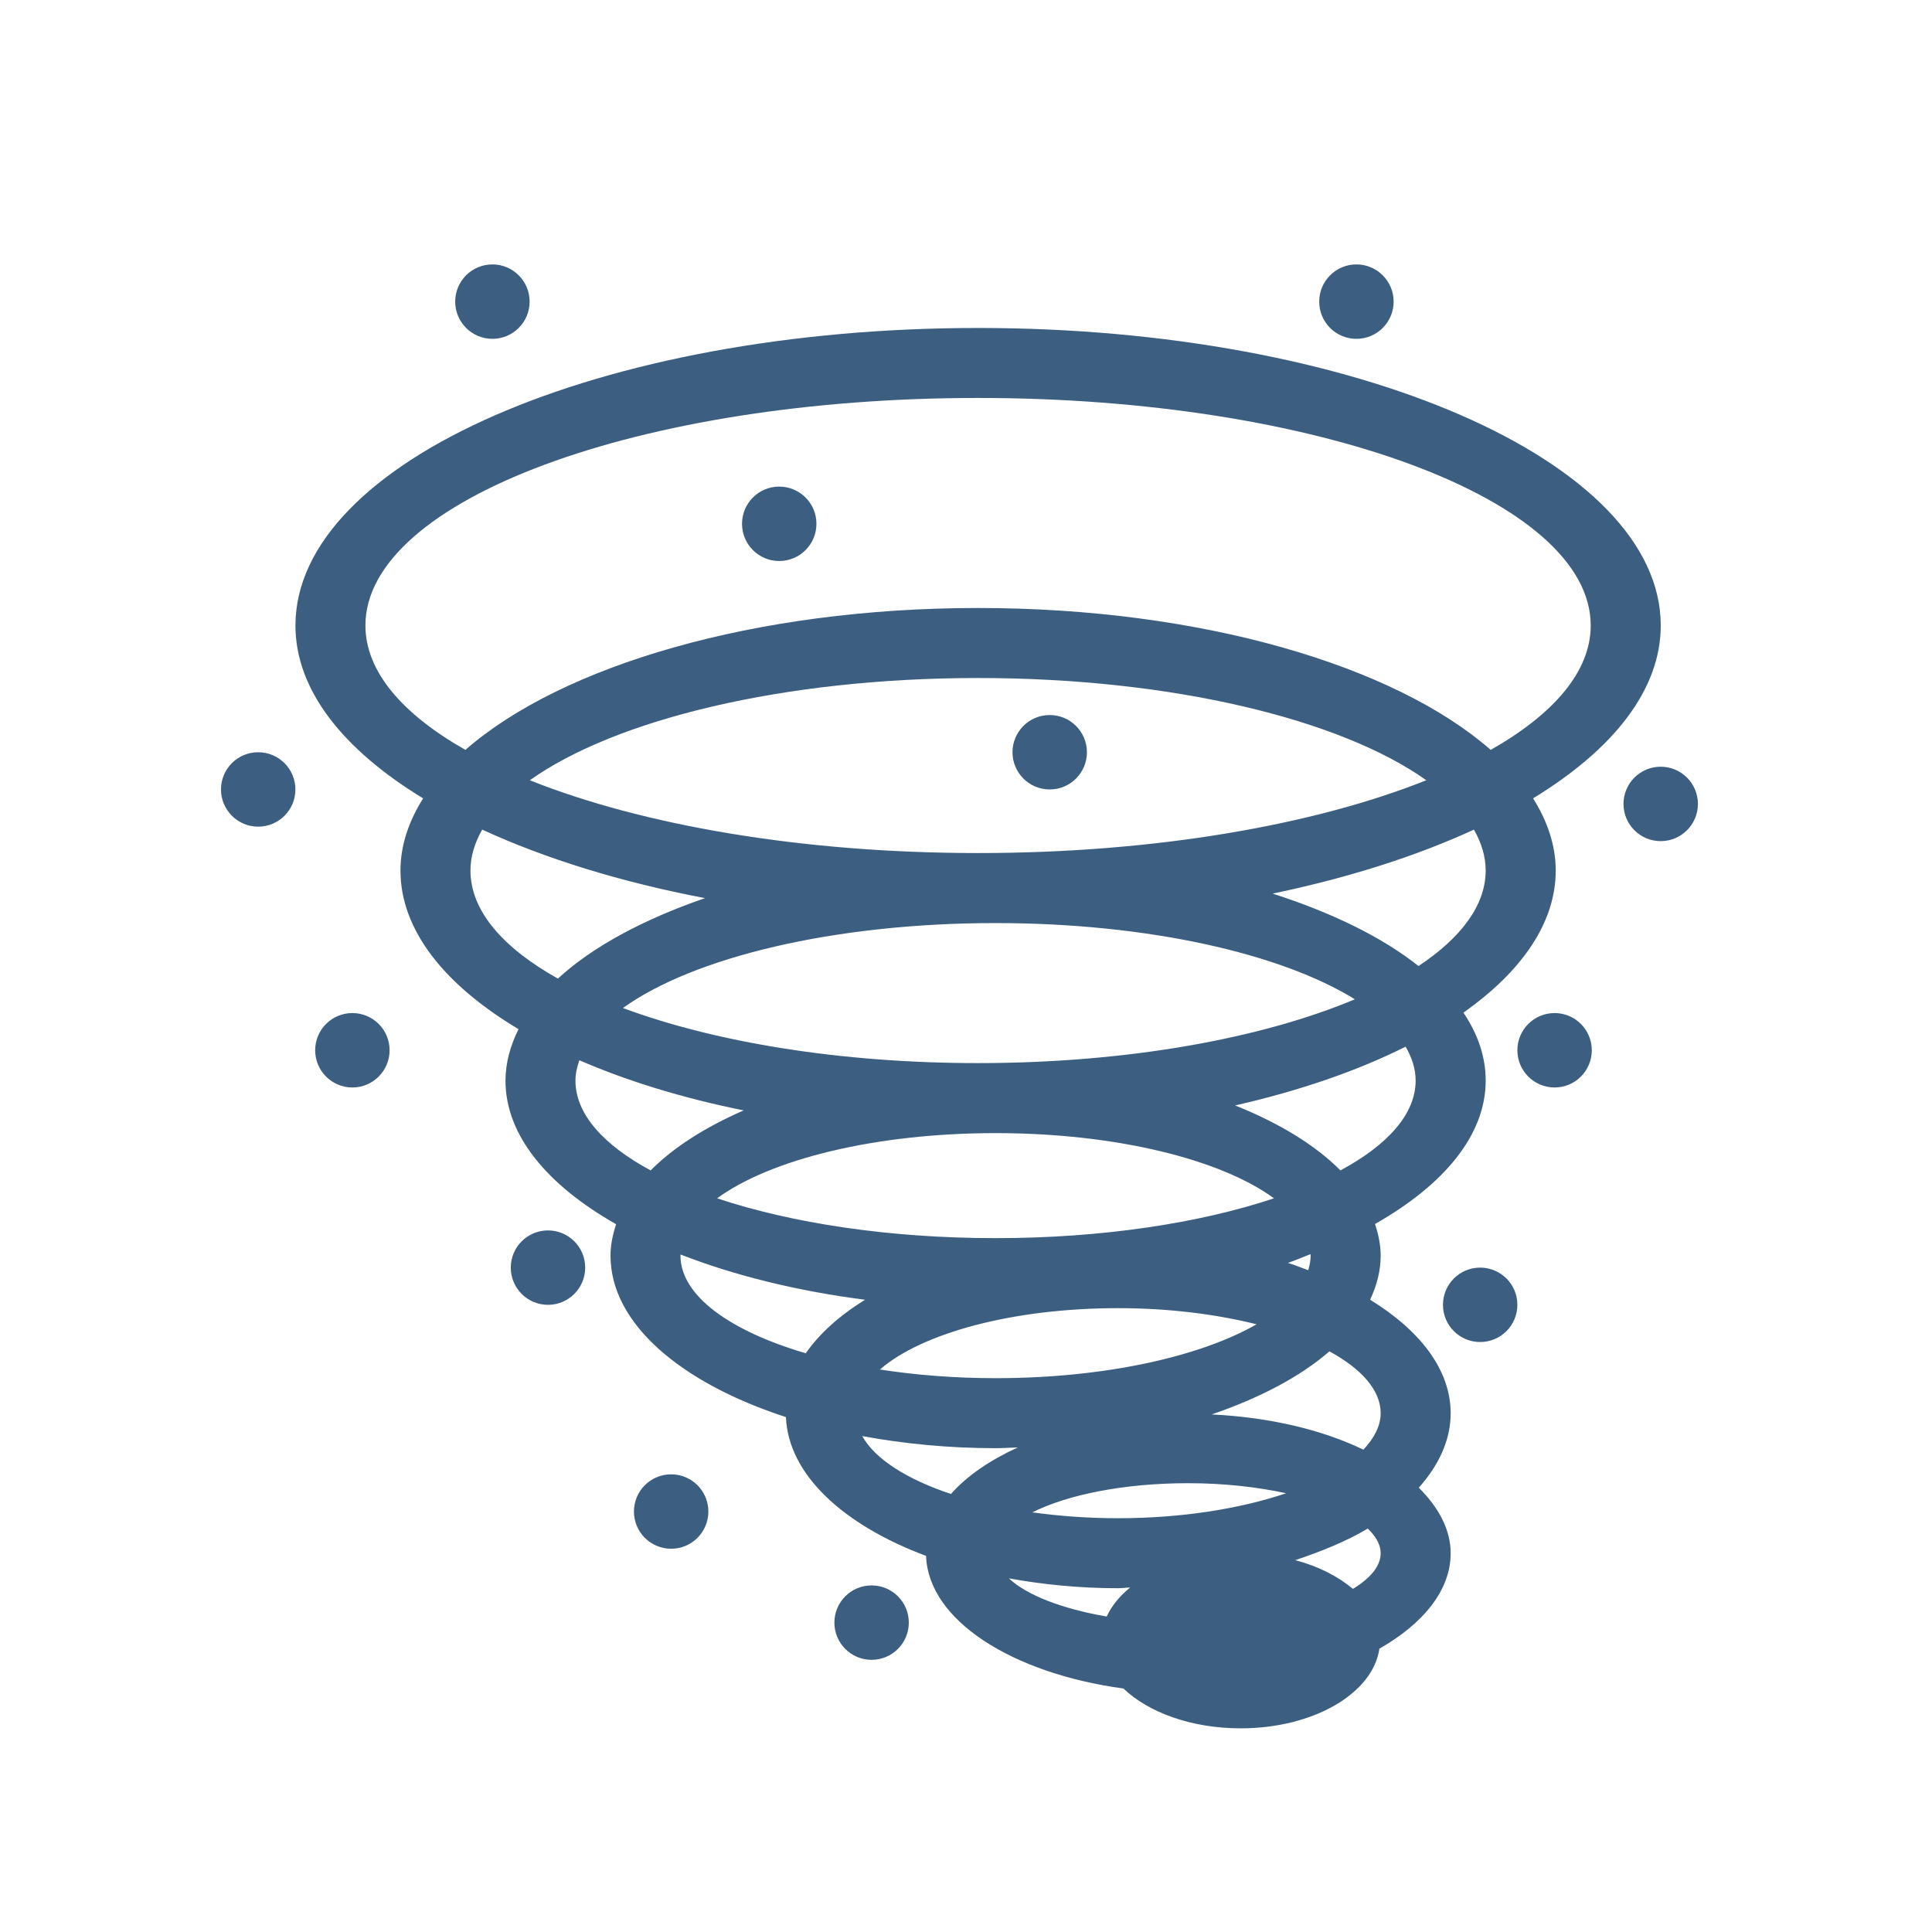 <?xml version="1.0" encoding="utf-8"?>
<!-- Generator: Adobe Illustrator 16.0.0, SVG Export Plug-In . SVG Version: 6.00 Build 0)  -->
<!DOCTYPE svg PUBLIC "-//W3C//DTD SVG 1.1//EN" "http://www.w3.org/Graphics/SVG/1.1/DTD/svg11.dtd">
<svg version="1.1" id="图层_1" xmlns="http://www.w3.org/2000/svg" xmlns:xlink="http://www.w3.org/1999/xlink" x="0px" y="0px"
	 width="100px" height="100px" viewBox="0 0 100 100" enable-background="new 0 0 100 100" xml:space="preserve">
<path fill="#3C5F81" d="M79.352,41.322c0.746,1.188,1.172,2.44,1.172,3.738c0,2.712-1.768,5.231-4.778,7.353
	c0.75,1.11,1.153,2.293,1.153,3.521c0,2.819-2.162,5.396-5.728,7.42c0.177,0.535,0.292,1.08,0.292,1.641
	c0,0.785-0.201,1.547-0.546,2.279c2.581,1.584,4.169,3.625,4.169,5.875c0,1.379-0.604,2.682-1.65,3.853
	c1.021,1.019,1.65,2.161,1.65,3.396c0,1.914-1.417,3.642-3.689,4.938c-0.334,2.309-3.4,4.123-7.182,4.123
	c-2.544,0-4.771-0.822-6.066-2.061c-5.789-0.789-10.1-3.543-10.216-6.864c-4.292-1.605-7.132-4.216-7.254-7.185
	c-5.461-1.777-9.079-4.853-9.079-8.354c0-0.557,0.114-1.098,0.29-1.629c-3.57-2.026-5.726-4.608-5.726-7.432
	c0-0.918,0.249-1.807,0.675-2.664c-3.818-2.281-6.111-5.12-6.111-8.208c0-1.298,0.425-2.549,1.172-3.738
	c-4.143-2.523-6.608-5.606-6.608-8.946c0-8.506,15.82-15.402,35.334-15.402c19.514,0,35.334,6.896,35.334,15.402
	C85.958,35.716,83.494,38.798,79.352,41.322z M76.898,45.06c0-0.728-0.219-1.436-0.608-2.119c-2.961,1.366-6.485,2.49-10.416,3.313
	c3.062,0.983,5.662,2.251,7.548,3.748C75.622,48.543,76.898,46.859,76.898,45.06z M66.57,77.291
	c-1.491-0.324-3.213-0.521-5.073-0.521c-3.327,0-6.252,0.599-8.063,1.51c1.393,0.191,2.881,0.303,4.438,0.303
	C61.2,78.582,64.209,78.085,66.57,77.291z M65.04,68.545c-2.085-0.521-4.528-0.835-7.168-0.835c-5.483,0-10.181,1.306-12.328,3.177
	c1.855,0.285,3.871,0.447,5.987,0.447C57.15,71.334,62.105,70.229,65.04,68.545z M51.531,64.086c5.535,0,10.57-0.781,14.41-2.061
	c-2.738-2.008-8.16-3.375-14.41-3.375c-6.252,0-11.674,1.367-14.412,3.375C40.958,63.305,45.995,64.086,51.531,64.086z
	 M70.126,51.723c-3.81-2.362-10.701-3.945-18.595-3.945c-8.395,0-15.663,1.786-19.288,4.397c4.739,1.763,11.221,2.851,18.38,2.851
	C58.374,55.025,65.316,53.745,70.126,51.723z M73.824,40.386c-4.416-3.146-13.143-5.292-23.2-5.292
	c-10.056,0-18.784,2.146-23.2,5.292c5.79,2.313,14.028,3.768,23.2,3.768C59.797,44.154,68.035,42.698,73.824,40.386z M73.273,55.932
	c0-0.604-0.188-1.189-0.52-1.756c-2.488,1.247-5.475,2.281-8.824,3.041c2.27,0.908,4.148,2.049,5.452,3.363
	C71.83,59.261,73.273,57.66,73.273,55.932z M66.666,65.367c0.363,0.115,0.7,0.251,1.047,0.378c0.075-0.247,0.125-0.497,0.125-0.753
	c0-0.026-0.008-0.051-0.01-0.077C67.441,65.066,67.072,65.229,66.666,65.367z M68.811,69.945c-1.506,1.311-3.611,2.416-6.095,3.266
	c3.015,0.146,5.732,0.8,7.854,1.823c0.551-0.591,0.893-1.222,0.893-1.888C71.463,71.945,70.459,70.846,68.811,69.945z
	 M70.795,79.118c-1.076,0.646-2.372,1.171-3.751,1.635c1.2,0.317,2.218,0.843,2.983,1.488c0.891-0.542,1.436-1.171,1.436-1.847
	C71.463,79.943,71.209,79.518,70.795,79.118z M57.282,83.671c0.256-0.552,0.667-1.058,1.214-1.501
	c-0.213,0.004-0.409,0.036-0.624,0.036c-1.983,0-3.88-0.187-5.651-0.511C53.146,82.568,54.975,83.273,57.282,83.671z M49.222,77.328
	c0.822-0.934,2.01-1.745,3.459-2.409c-0.387,0.011-0.761,0.039-1.15,0.039c-2.431,0-4.75-0.229-6.903-0.627
	C45.295,75.527,46.95,76.572,49.222,77.328z M41.705,70.045c0.71-1.021,1.755-1.958,3.071-2.771c-3.56-0.455-6.796-1.269-9.546-2.34
	c-0.001,0.02-0.008,0.039-0.008,0.059C35.222,67.059,37.774,68.889,41.705,70.045z M33.678,60.58
	c1.18-1.191,2.831-2.242,4.815-3.105c-3.166-0.641-6.034-1.522-8.505-2.597c-0.119,0.347-0.203,0.695-0.203,1.054
	C29.786,57.66,31.23,59.261,33.678,60.58z M24.351,45.06c0,2.073,1.671,3.998,4.526,5.592c1.794-1.655,4.436-3.067,7.614-4.165
	c-4.385-0.836-8.291-2.052-11.532-3.547C24.568,43.624,24.351,44.332,24.351,45.06z M50.624,20.598
	c-17.513,0-31.71,5.273-31.71,11.778c0,2.378,1.913,4.587,5.175,6.438c4.978-4.36,14.981-7.344,26.535-7.344
	c11.554,0,21.56,2.983,26.535,7.344c3.263-1.851,5.176-4.06,5.176-6.438C82.335,25.871,68.139,20.598,50.624,20.598z M25.487,13.686
	c1.064,0,1.926,0.862,1.926,1.926c0,1.064-0.862,1.926-1.926,1.926c-1.063,0-1.926-0.862-1.926-1.926
	C23.561,14.548,24.423,13.686,25.487,13.686z M13.364,38.936c1.064,0,1.926,0.862,1.926,1.926c0,1.064-0.862,1.926-1.926,1.926
	c-1.063,0-1.926-0.862-1.926-1.926C11.438,39.798,12.3,38.936,13.364,38.936z M18.239,52.436c1.064,0,1.926,0.861,1.926,1.926
	c0,1.063-0.862,1.926-1.926,1.926c-1.063,0-1.926-0.862-1.926-1.926C16.313,53.297,17.175,52.436,18.239,52.436z M28.364,63.686
	c1.064,0,1.926,0.861,1.926,1.926c0,1.063-0.862,1.926-1.926,1.926c-1.063,0-1.926-0.862-1.926-1.926
	C26.438,64.547,27.3,63.686,28.364,63.686z M34.739,76.311c1.064,0,1.926,0.861,1.926,1.926c0,1.063-0.862,1.926-1.926,1.926
	c-1.063,0-1.926-0.862-1.926-1.926C32.813,77.172,33.675,76.311,34.739,76.311z M45.114,82.061c1.064,0,1.926,0.861,1.926,1.926
	c0,1.063-0.862,1.926-1.926,1.926c-1.063,0-1.926-0.862-1.926-1.926C43.188,82.922,44.05,82.061,45.114,82.061z M76.613,65.611
	c1.063,0,1.926,0.861,1.926,1.926c0,1.063-0.862,1.926-1.926,1.926c-1.064,0-1.926-0.862-1.926-1.926
	C74.688,66.473,75.549,65.611,76.613,65.611z M80.465,52.436c1.064,0,1.926,0.861,1.926,1.926c0,1.063-0.861,1.926-1.926,1.926
	c-1.063,0-1.926-0.862-1.926-1.926C78.539,53.297,79.401,52.436,80.465,52.436z M85.958,39.685c1.063,0,1.926,0.862,1.926,1.926
	c0,1.064-0.862,1.926-1.926,1.926s-1.926-0.862-1.926-1.926C84.032,40.547,84.895,39.685,85.958,39.685z M70.208,13.686
	c1.063,0,1.926,0.862,1.926,1.926c0,1.064-0.862,1.926-1.926,1.926s-1.926-0.862-1.926-1.926
	C68.282,14.548,69.145,13.686,70.208,13.686z M40.333,25.186c1.063,0,1.926,0.862,1.926,1.926c0,1.064-0.862,1.926-1.926,1.926
	s-1.926-0.862-1.926-1.926C38.407,26.048,39.27,25.186,40.333,25.186z M54.333,37.01c1.063,0,1.926,0.862,1.926,1.926
	c0,1.063-0.862,1.926-1.926,1.926S52.407,40,52.407,38.936C52.407,37.872,53.27,37.01,54.333,37.01z"/>
</svg>
